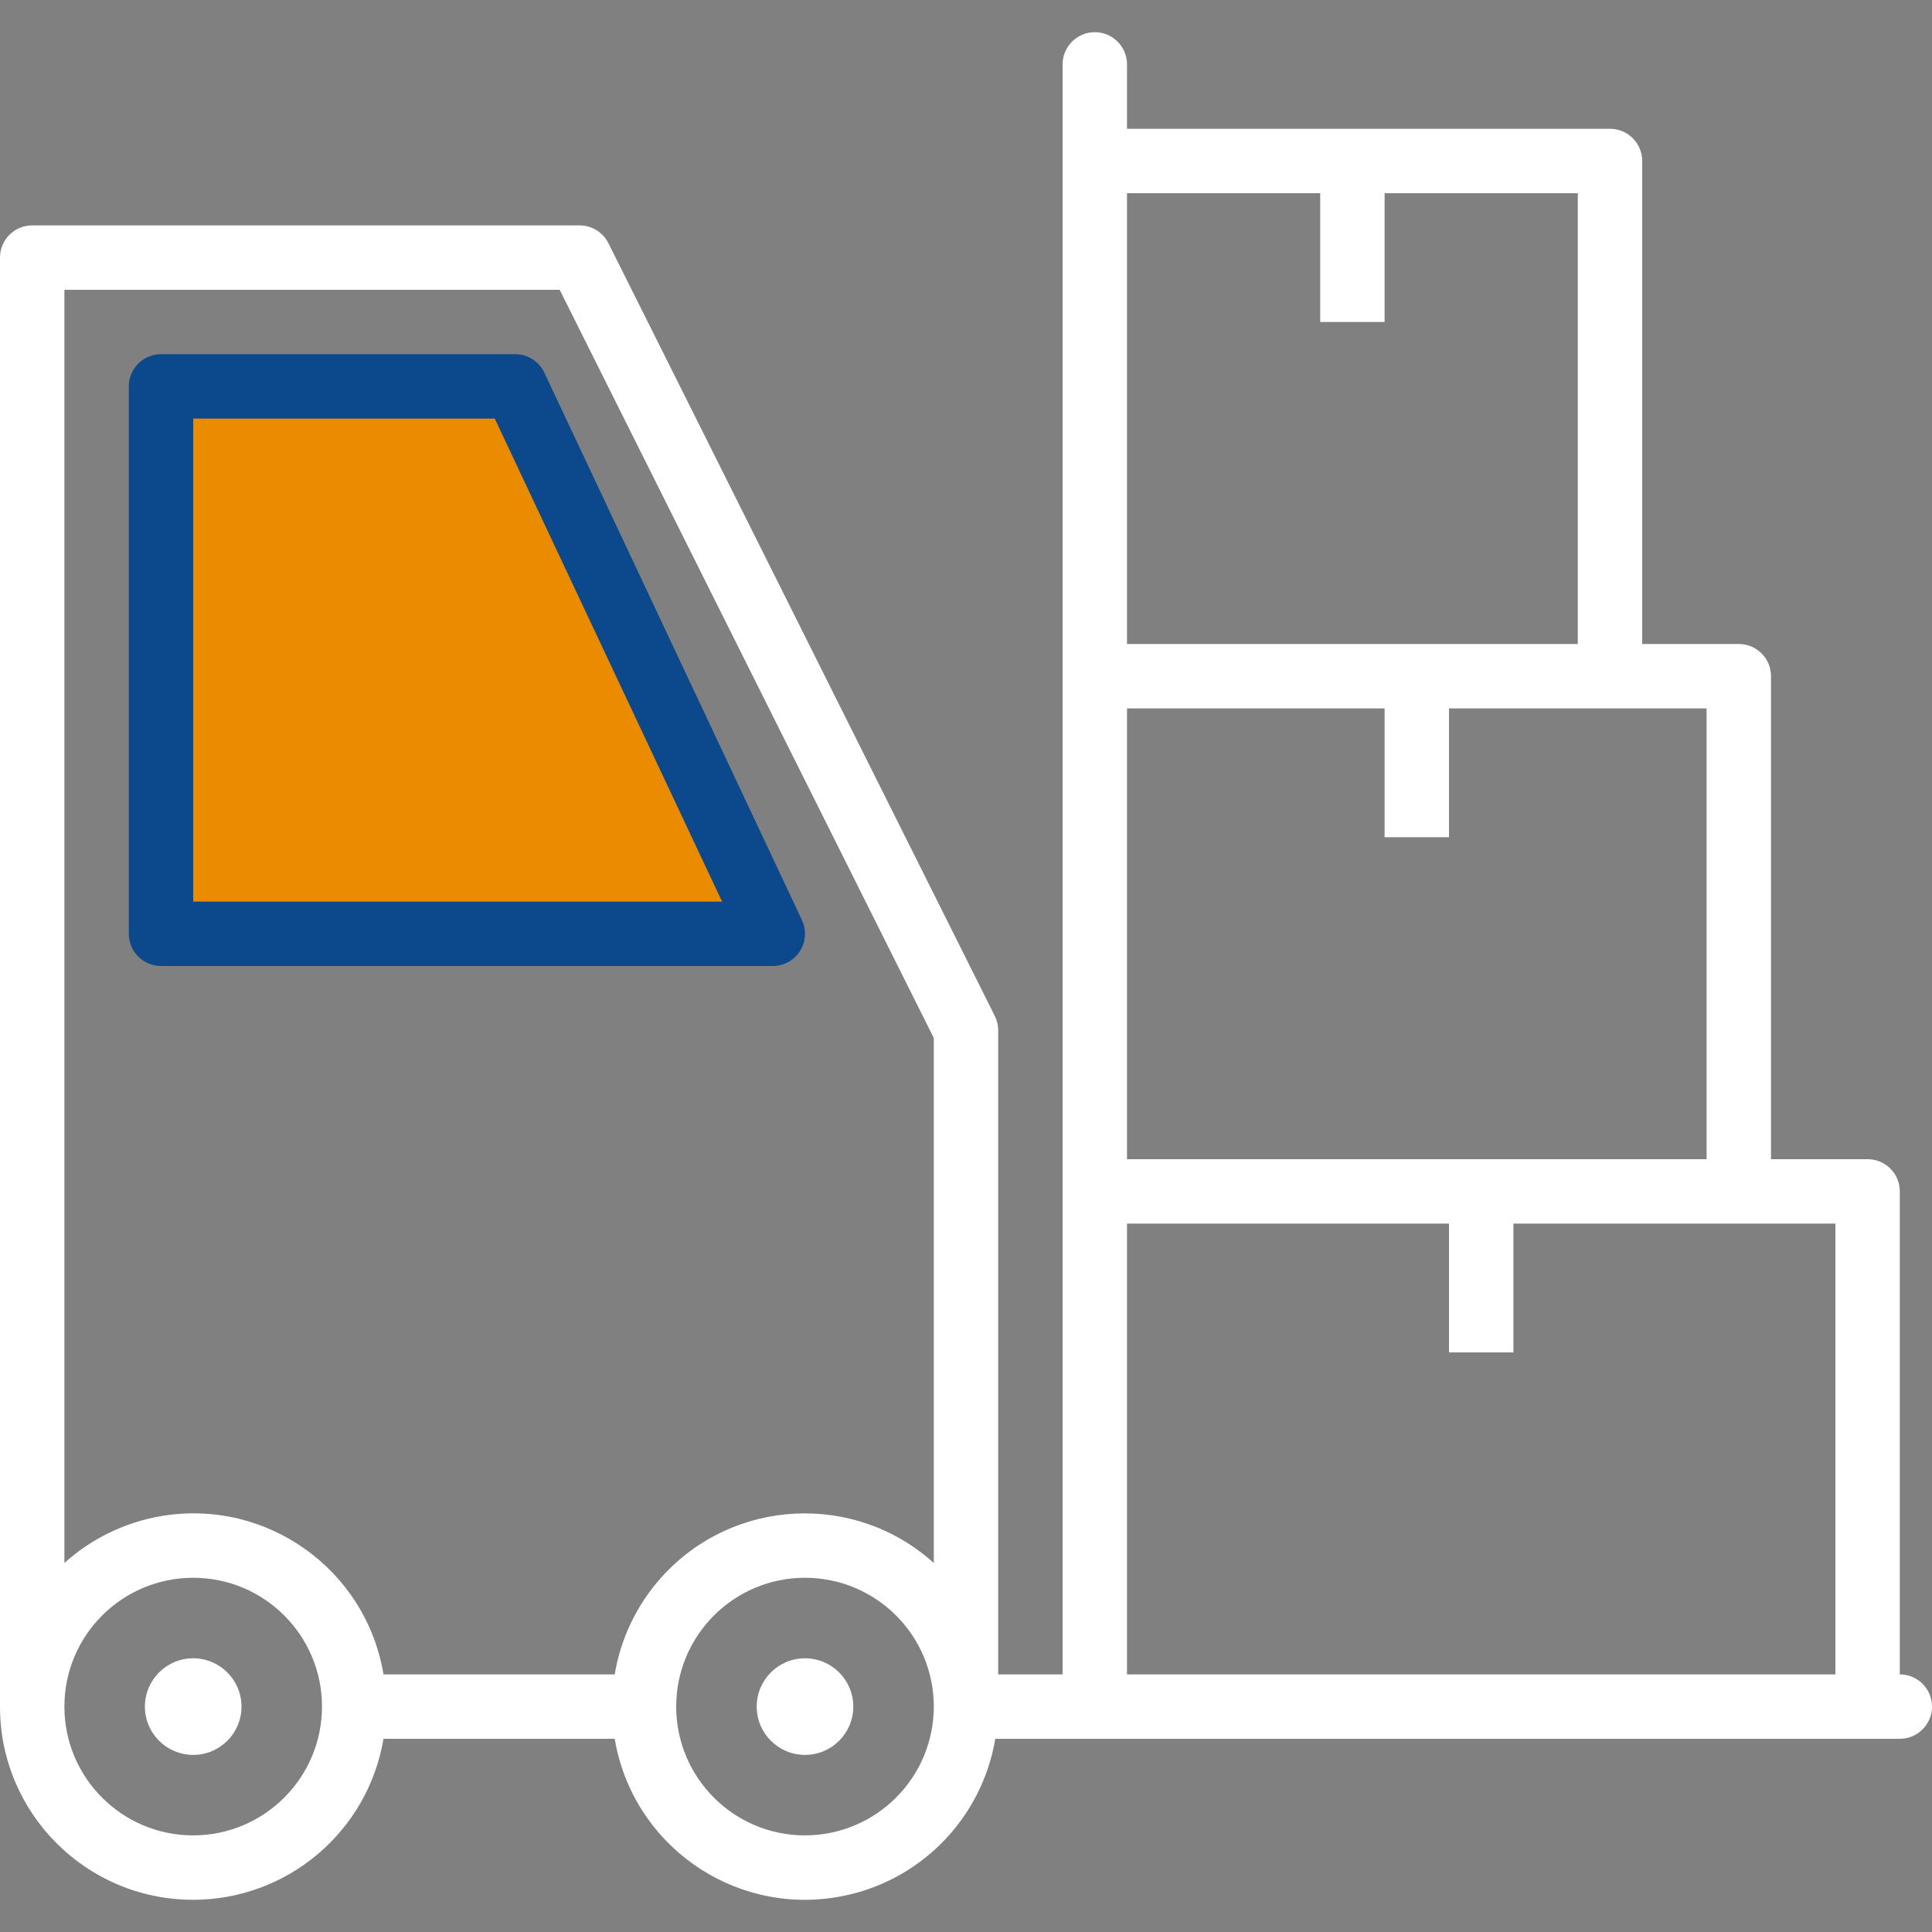 <svg width="125" height="125" viewBox="0 0 125 125" fill="none" xmlns="http://www.w3.org/2000/svg">
<rect x="0" y="0" width="125" height="125" fill="#808080" stroke="none"/>
<g clip-path="url(#clip0)">
<path d="M32 25H10.5V59.5H49.5L32 25Z" fill="#EA8B00"/>
<path d="M51.886 59.529L35.219 24.112C34.875 23.382 34.141 22.916 33.334 22.916H10.417C9.267 22.916 8.334 23.848 8.334 24.999V60.416C8.334 61.566 9.267 62.499 10.417 62.499H50.001C51.151 62.499 52.084 61.565 52.084 60.414C52.084 60.108 52.016 59.806 51.886 59.529ZM12.501 58.332V27.082H32.012L46.718 58.332H12.501Z" fill="#0C498C"/>
<path d="M122.917 108.332V77.082C122.917 75.932 121.984 74.999 120.833 74.999H114.583V43.749C114.583 42.598 113.651 41.666 112.5 41.666H106.25V10.416C106.25 9.265 105.317 8.332 104.167 8.332H72.917V4.166C72.917 3.015 71.984 2.082 70.833 2.082V2.082C69.683 2.082 68.75 3.015 68.75 4.166V108.332H64.583V66.666C64.583 66.342 64.508 66.023 64.364 65.734L39.364 15.734C39.011 15.028 38.289 14.582 37.5 14.582H2.083C0.933 14.582 2.04605e-06 15.515 2.04605e-06 16.666V110.416C-0.004 117.315 5.586 122.911 12.486 122.916C18.587 122.919 23.798 118.515 24.812 112.499H39.772C40.913 119.299 47.351 123.885 54.151 122.743C59.401 121.862 63.514 117.748 64.395 112.499H122.917C124.067 112.499 125 111.566 125 110.416V110.416C125 109.265 124.067 108.332 122.917 108.332V108.332ZM12.5 118.749C7.898 118.749 4.167 115.018 4.167 110.416C4.167 105.813 7.898 102.082 12.5 102.082C17.102 102.082 20.833 105.813 20.833 110.416C20.828 115.016 17.1 118.744 12.5 118.749ZM52.083 118.749C47.481 118.749 43.75 115.018 43.75 110.416C43.75 105.813 47.481 102.082 52.083 102.082C56.686 102.082 60.417 105.813 60.417 110.416C60.411 115.016 56.684 118.744 52.083 118.749ZM60.417 101.125C55.305 96.514 47.423 96.92 42.812 102.032C41.217 103.799 40.163 105.985 39.772 108.333H24.812C23.68 101.542 17.258 96.954 10.467 98.085C8.12 98.477 5.934 99.531 4.166 101.125V18.749H36.212L60.417 67.157V101.125ZM72.917 12.499H85.417V20.832H89.583V12.499H102.083V41.666H72.917V12.499ZM72.917 45.832H89.583V54.166H93.75V45.832H110.417V74.999H72.917V45.832ZM118.75 108.332H72.917V79.166H93.75V87.499H97.917V79.166H118.75V108.332Z" fill="white"/>
<path d="M12.5 107.291C10.774 107.291 9.375 108.69 9.375 110.416C9.375 112.141 10.774 113.541 12.5 113.541C14.226 113.541 15.625 112.141 15.625 110.416C15.623 108.691 14.225 107.292 12.5 107.291Z" fill="white"/>
<path d="M52.084 107.291C50.358 107.291 48.959 108.69 48.959 110.416C48.959 112.141 50.358 113.541 52.084 113.541C53.81 113.541 55.209 112.141 55.209 110.416C55.207 108.691 53.809 107.292 52.084 107.291Z" fill="white"/>
</g>
<defs>
<clipPath id="clip0">
<rect width="125" height="125" fill="white"/>
</clipPath>
</defs>
</svg>
